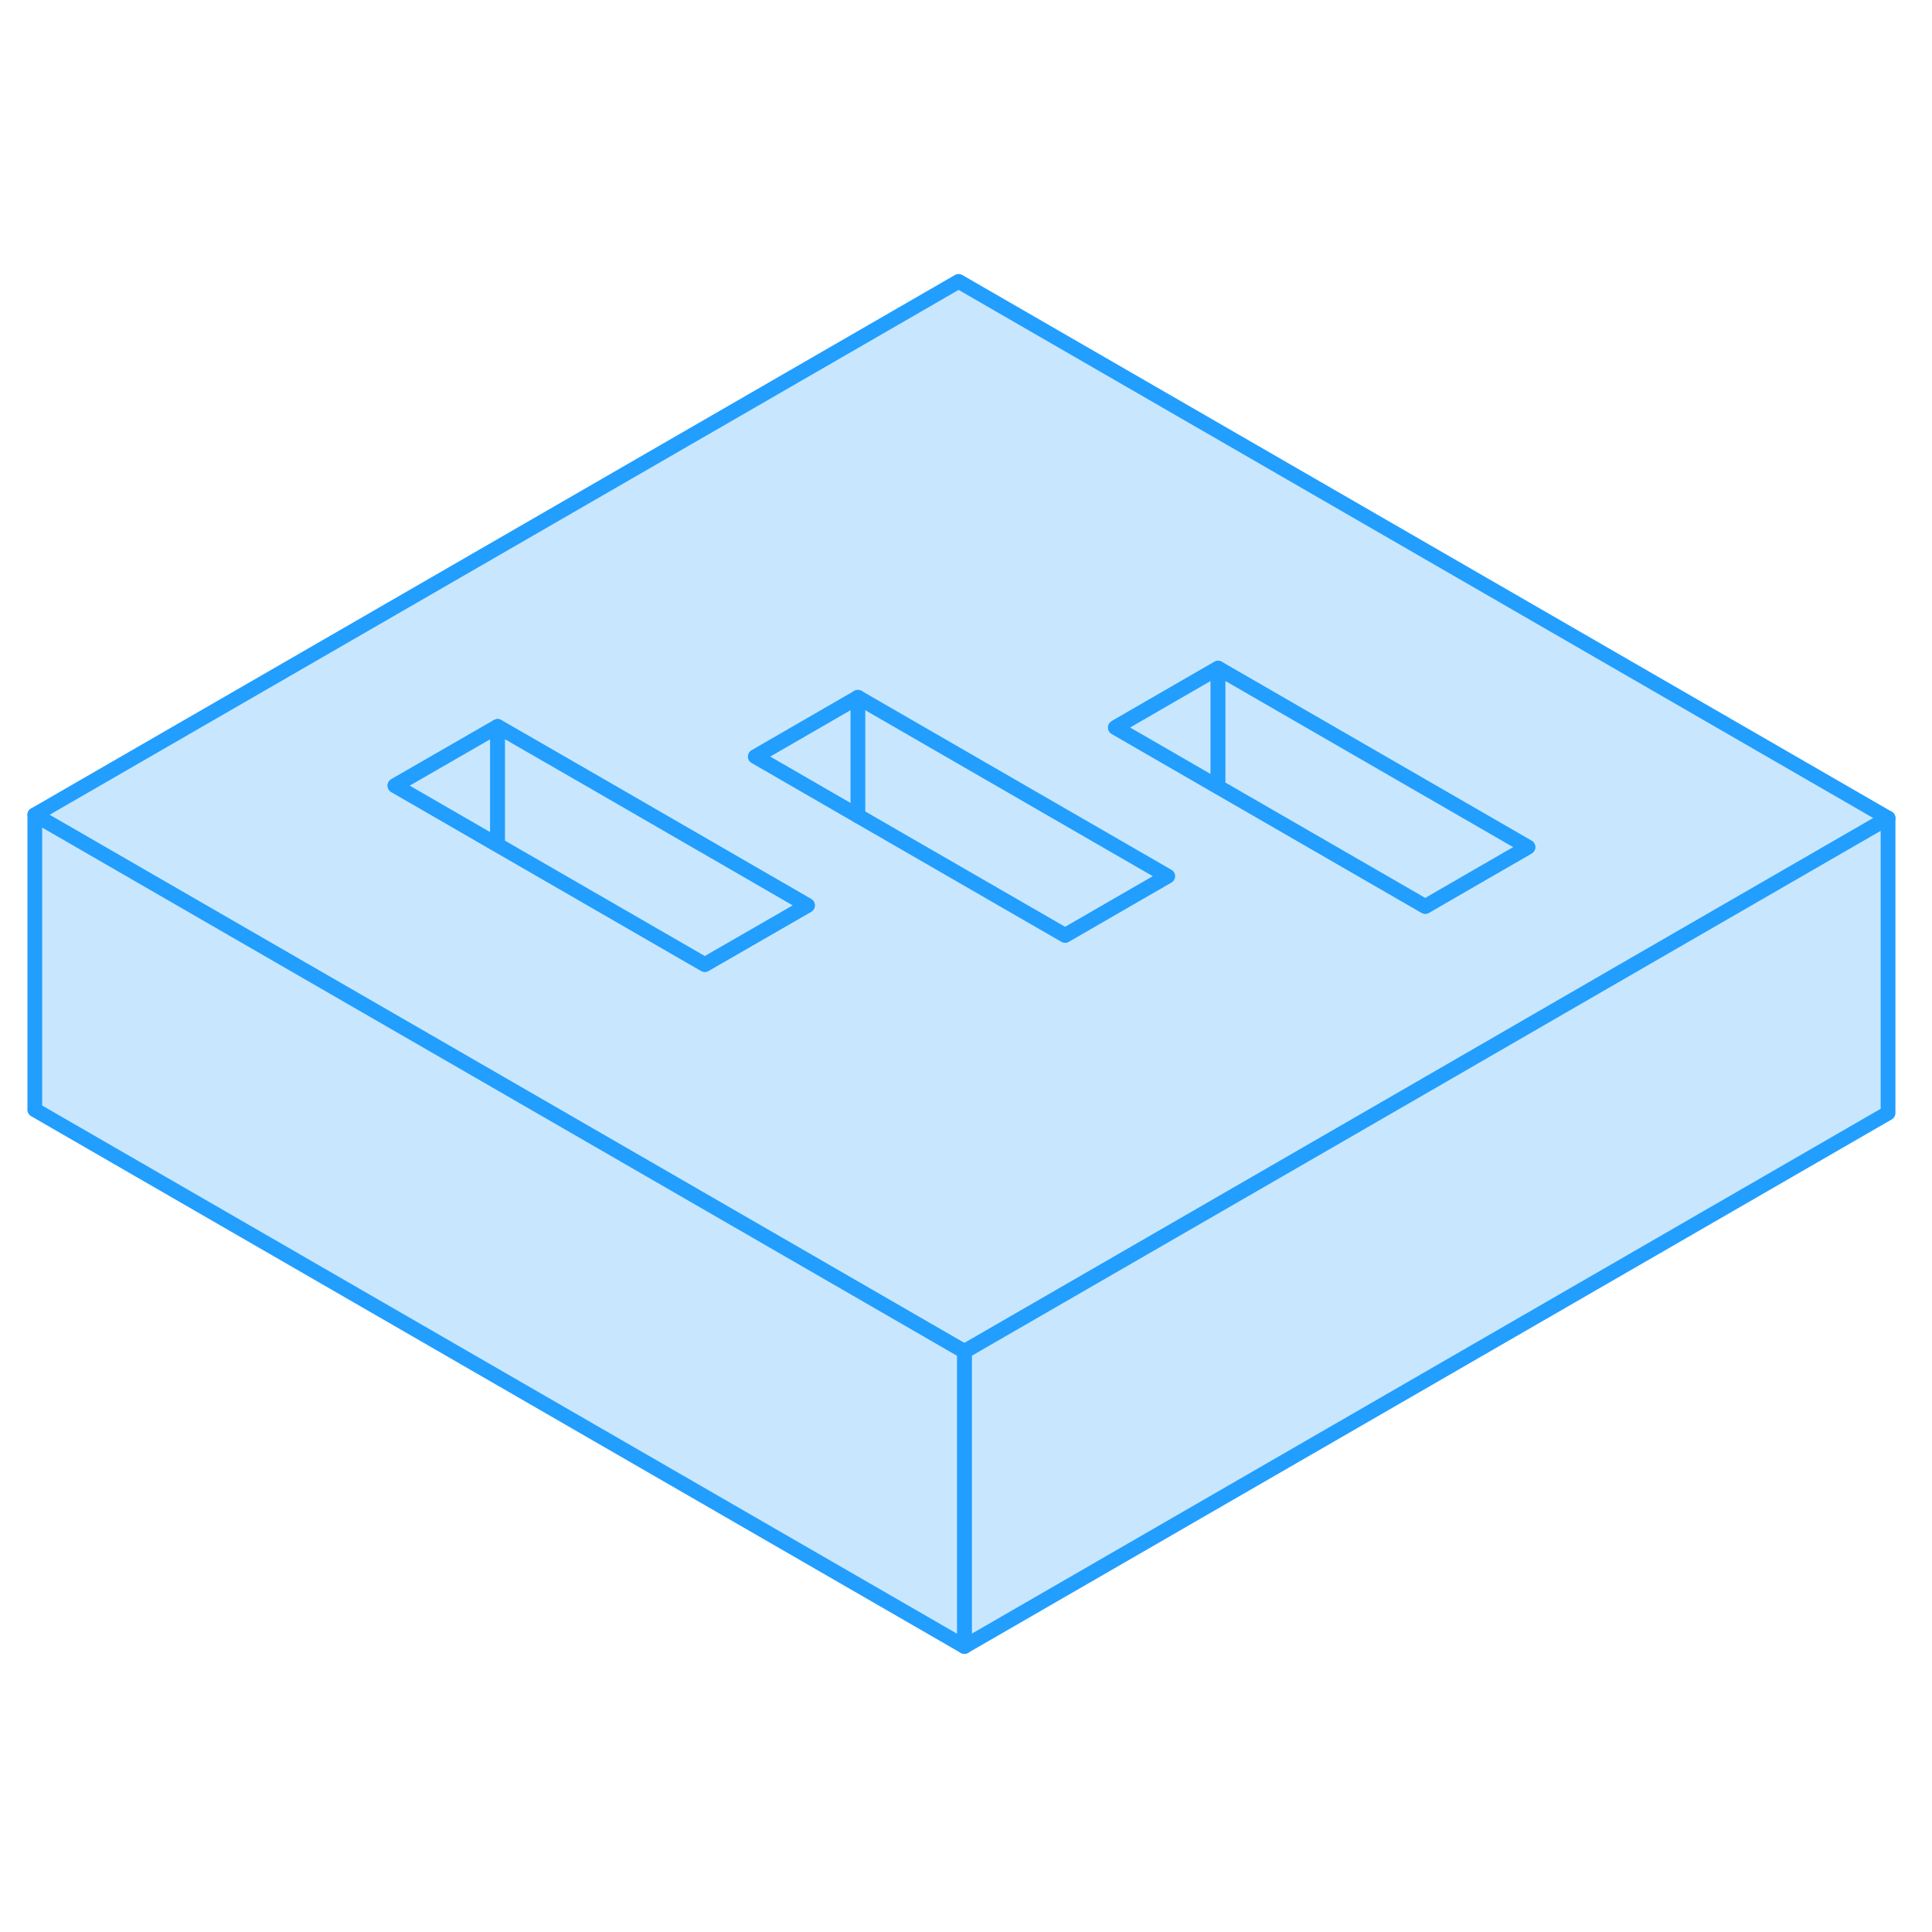 <svg width="48" height="48" viewBox="0 0 131 98" fill="#c8e7ff" xmlns="http://www.w3.org/2000/svg" stroke-width="1px" stroke-linecap="round" stroke-linejoin="round"><path d="M58.17 30.78L51.21 34.8L58.17 38.82L72.22 46.93L79.18 42.91L58.17 30.78ZM33.6 40.71L33.74 40.79V40.63L33.6 40.71Z" stroke="#229EFF" stroke-linejoin="round"/><path d="M65 2.58L2.36 38.75L19.68 48.75L30.18 54.81L51.19 66.94L65.39 75.14L89.83 61.03L96.79 57.01L110.7 48.97L128.02 38.97L65 2.58ZM47.79 48.9L33.74 40.79L33.6 40.71L26.78 36.77L33.74 32.76L40.56 36.69L54.75 44.89L47.79 48.9ZM72.22 46.93L58.17 38.82L51.21 34.8L58.17 30.78L79.18 42.91L72.22 46.93ZM100.2 42.9L96.64 44.96L82.59 36.85L75.63 32.83L79.19 30.77L82.59 28.81L103.6 40.94L100.2 42.9Z" stroke="#229EFF" stroke-linejoin="round"/><path d="M82.59 28.81V36.85L75.63 32.83L79.19 30.77L82.59 28.81Z" stroke="#229EFF" stroke-linejoin="round"/><path d="M103.6 40.94L100.2 42.9L96.64 44.96L82.59 36.85V28.81L103.6 40.94Z" stroke="#229EFF" stroke-linejoin="round"/><path d="M33.74 32.76V40.63L33.6 40.71L26.78 36.77L33.74 32.76Z" stroke="#229EFF" stroke-linejoin="round"/><path d="M54.75 44.89L47.79 48.9L33.74 40.79V32.76L40.56 36.69L54.75 44.89Z" stroke="#229EFF" stroke-linejoin="round"/><path d="M128.02 38.97V58.97L65.39 95.14V75.14L89.83 61.03L96.79 57.01L110.7 48.97L128.02 38.97Z" stroke="#229EFF" stroke-linejoin="round"/><path d="M65.39 75.14V95.14L2.36 58.75V38.75L19.68 48.75L30.18 54.81L51.19 66.94L65.39 75.14Z" stroke="#229EFF" stroke-linejoin="round"/><path d="M58.17 38.82V30.78" stroke="#229EFF" stroke-linejoin="round"/></svg>